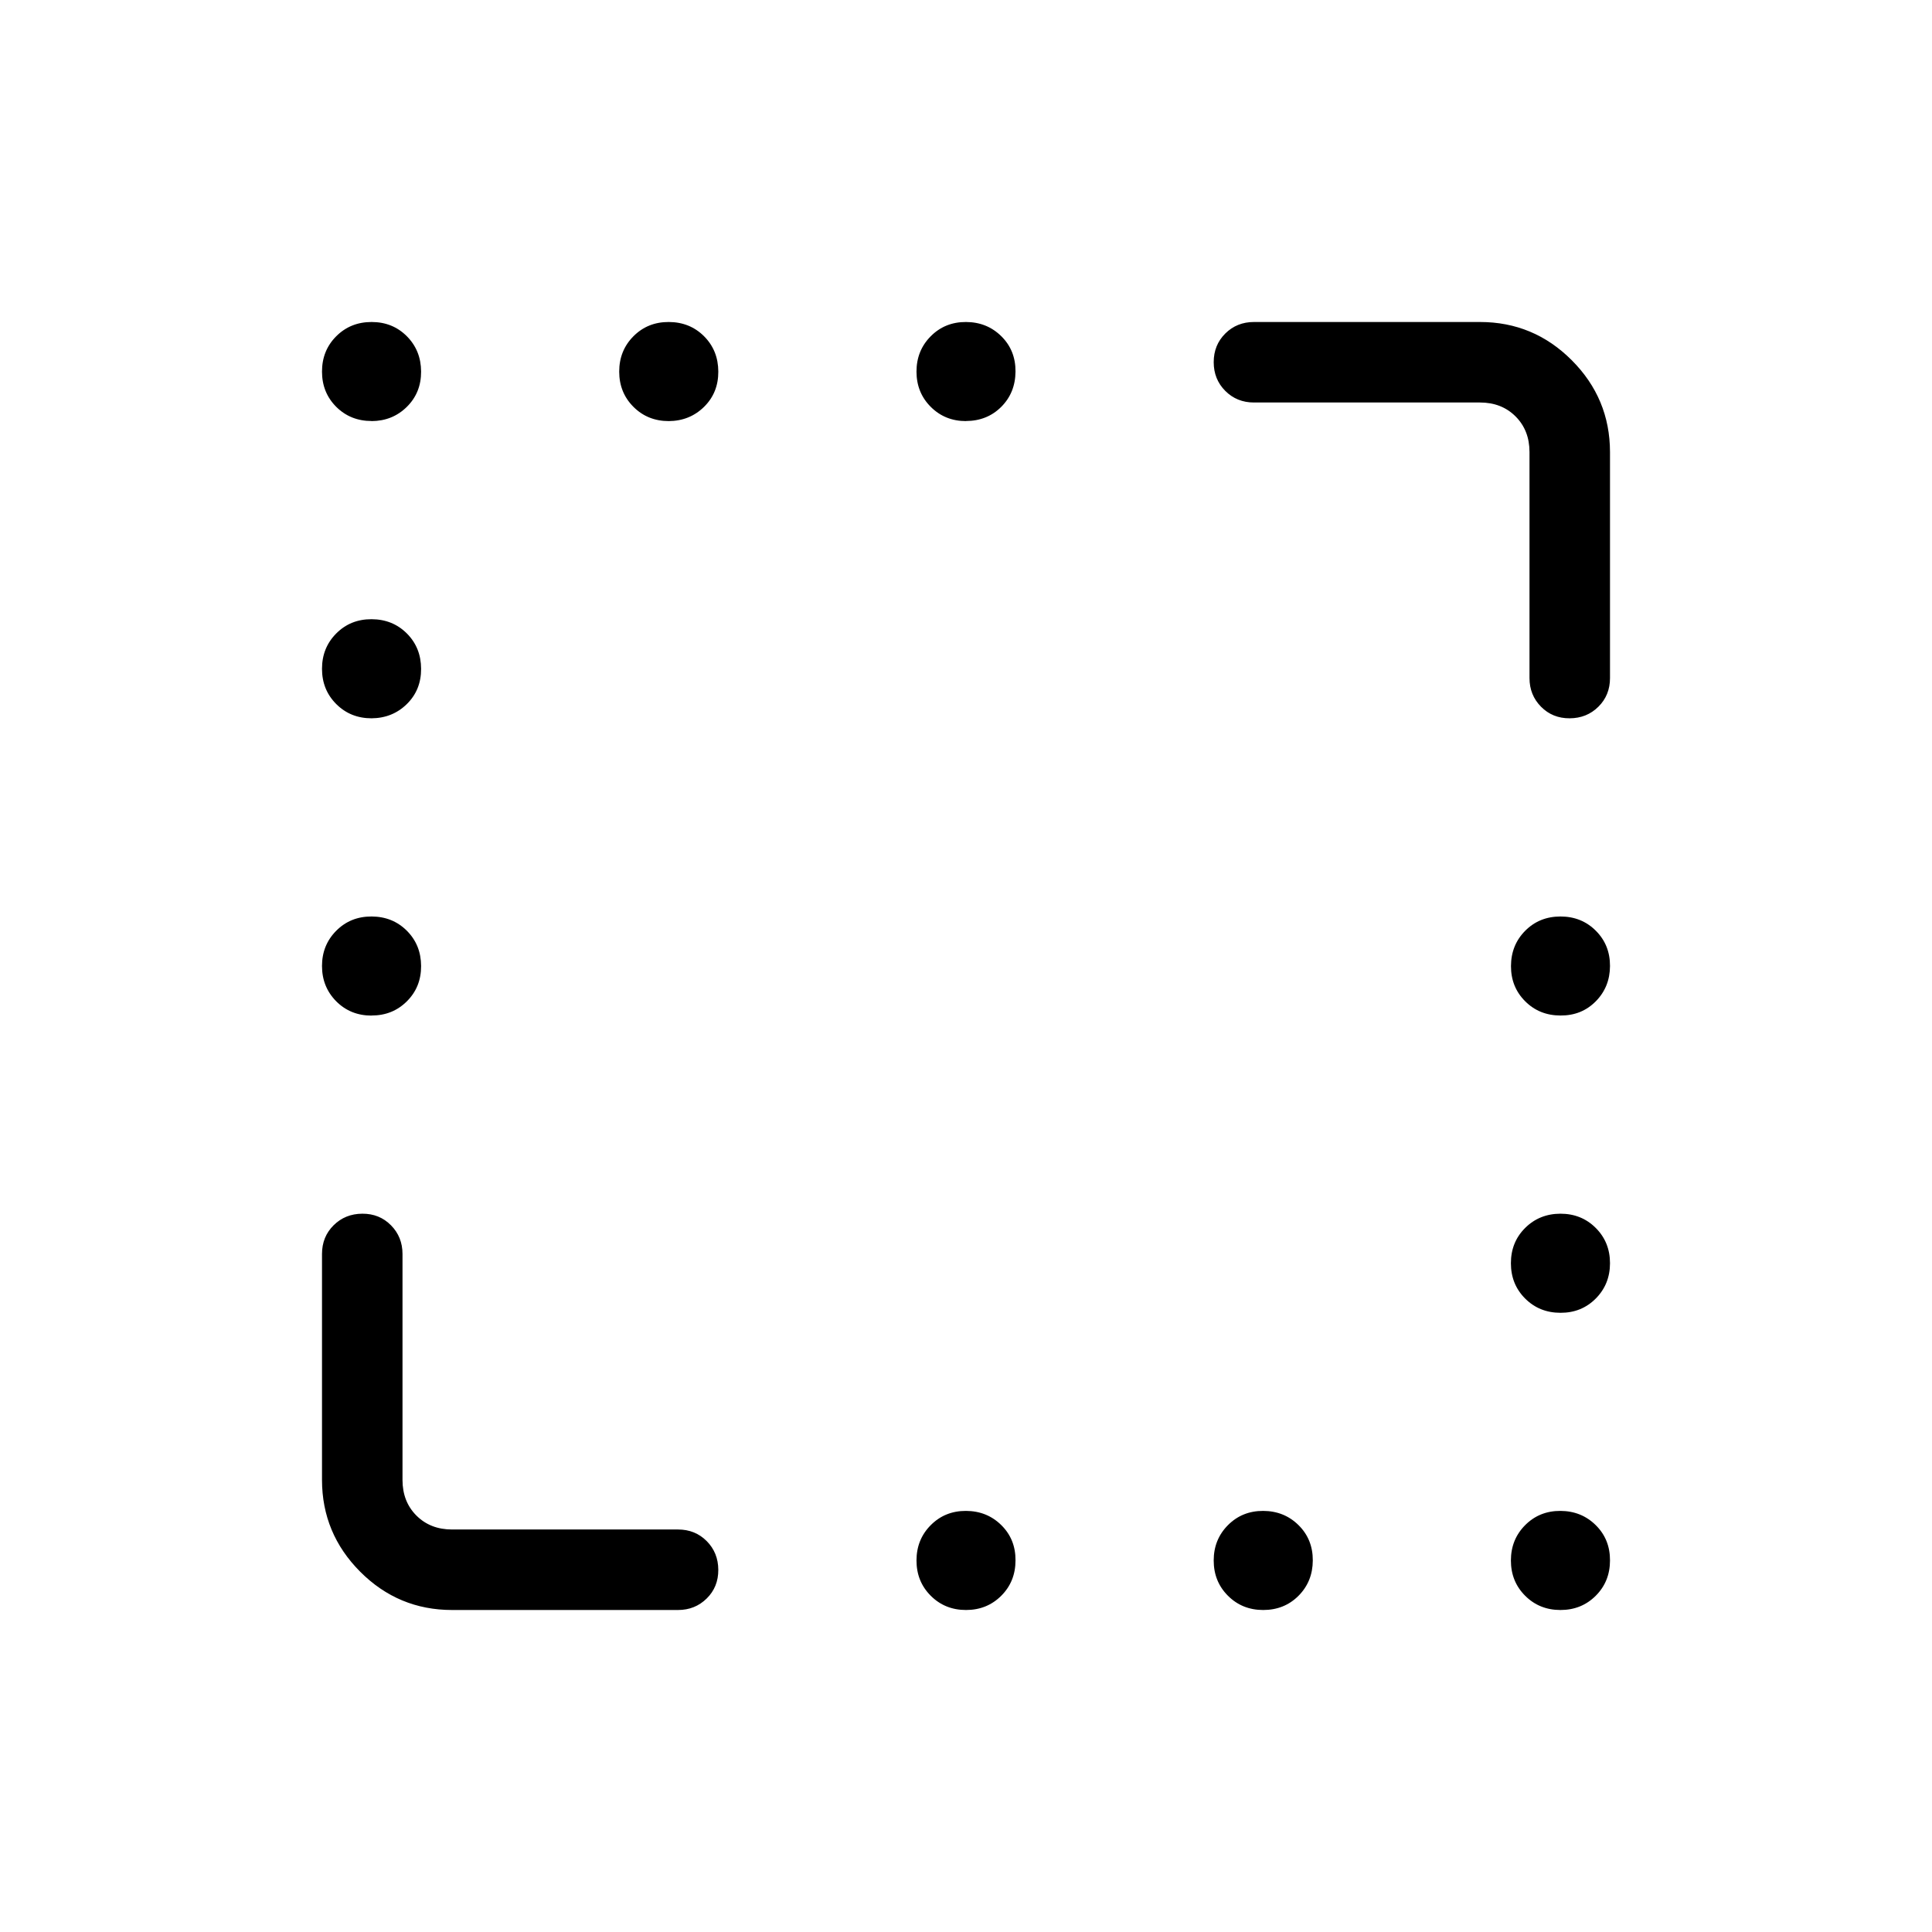 <svg xmlns="http://www.w3.org/2000/svg" width="1em" height="1em" viewBox="0 0 24 24"><path fill="currentColor" d="M4.616 5.23q-.262 0-.439-.176Q4 4.877 4 4.616q0-.262.177-.439T4.616 4t.438.177t.177.439t-.177.438t-.439.177m3.693 0q-.262 0-.439-.177t-.177-.438t.177-.439T8.308 4t.438.177t.177.439t-.177.438t-.438.177m3.692 0q-.261 0-.438-.177t-.177-.438t.177-.439T12 4t.439.177t.176.439t-.177.438T12 5.23M4.616 8.923q-.262 0-.439-.177T4 8.308t.177-.439t.439-.177t.438.177t.177.439t-.177.438t-.439.177m0 3.693q-.261 0-.438-.177Q4 12.26 4 12t.177-.438t.439-.177t.438.177t.177.438t-.177.439t-.439.176m14.77 0q-.262 0-.439-.177T18.77 12t.177-.438t.438-.177t.439.177T20 12t-.177.439t-.438.176m0 3.693q-.262 0-.439-.177t-.177-.439t.177-.438t.438-.177q.262 0 .439.177t.177.438t-.177.439t-.438.177M12 20q-.261 0-.438-.177t-.177-.438t.177-.439t.438-.177t.439.177t.176.438q0 .262-.177.439T12 20m3.692 0q-.261 0-.438-.177t-.177-.438t.177-.439t.438-.177t.439.177t.177.438t-.177.439t-.439.177m3.692 0q-.261 0-.438-.177t-.177-.438t.177-.439t.438-.177t.439.177t.177.438q0 .262-.177.439t-.438.177M19 8.423V5.616q0-.27-.173-.443T18.385 5h-2.808q-.212 0-.356-.144t-.144-.357t.144-.356t.356-.143h2.808q.666 0 1.14.475T20 5.615v2.808q0 .213-.144.356t-.357.144t-.356-.144T19 8.423M4 18.385v-2.808q0-.213.144-.356t.357-.144t.356.144t.143.356v2.807q0 .27.173.443t.443.173h2.807q.213 0 .356.144t.144.357t-.144.356t-.356.143H5.616q-.667 0-1.141-.475T4 18.385"/></svg>